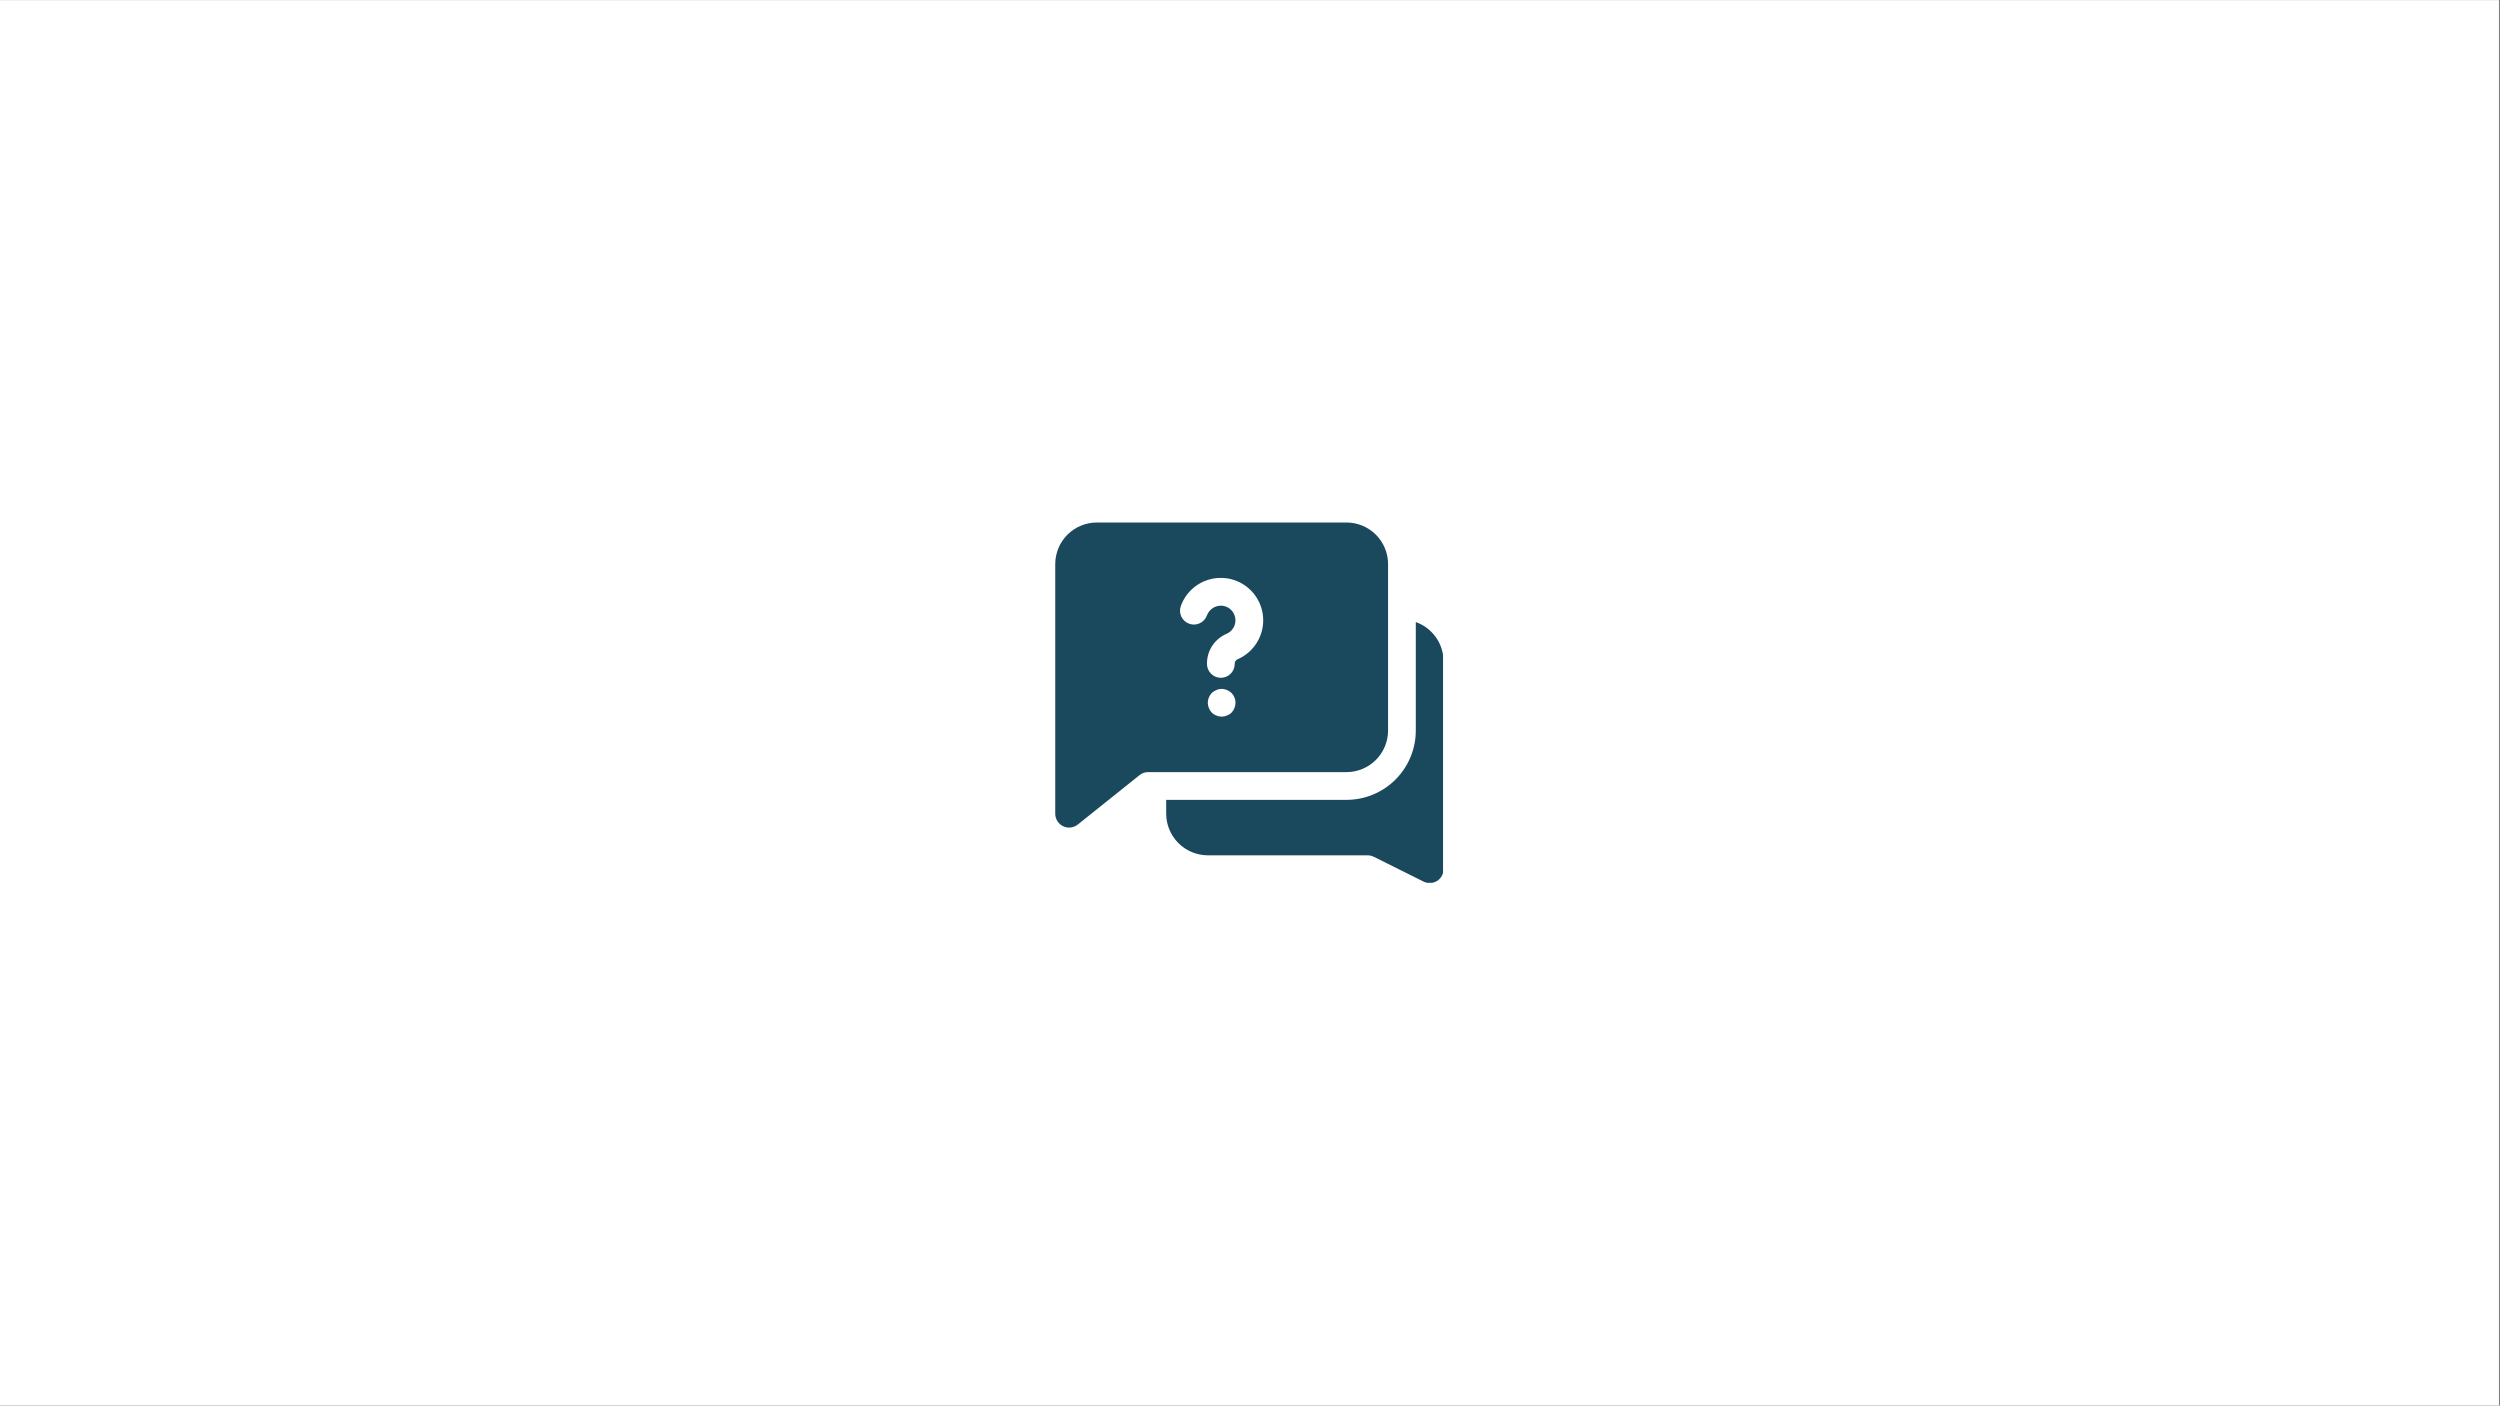 <svg xmlns="http://www.w3.org/2000/svg" xmlns:xlink="http://www.w3.org/1999/xlink" width="1366" zoomAndPan="magnify" viewBox="0 0 1024.5 576" height="768" preserveAspectRatio="xMidYMid meet" version="1.0"><rect x="0" y="0" width="1024.5" height="576" fill="#808080" stroke="none"/><defs><clipPath id="f6bee37ac4"><path d="M 0 0.141 L 1024 0.141 L 1024 575.859 L 0 575.859 Z M 0 0.141 " clip-rule="nonzero"/></clipPath><clipPath id="8d327e1ed3"><path d="M 477 254 L 591.359 254 L 591.359 361.785 L 477 361.785 Z M 477 254 " clip-rule="nonzero"/></clipPath><clipPath id="6fa545f332"><path d="M 432.438 214.105 L 569 214.105 L 569 340 L 432.438 340 Z M 432.438 214.105 " clip-rule="nonzero"/></clipPath></defs><g clip-path="url(#f6bee37ac4)"><path fill="#ffffff" d="M 0 0.141 L 1024 0.141 L 1024 575.859 L 0 575.859 Z M 0 0.141 " fill-opacity="1" fill-rule="nonzero"/><path fill="#ffffff" d="M 0 0.141 L 1024 0.141 L 1024 575.859 L 0 575.859 Z M 0 0.141 " fill-opacity="1" fill-rule="nonzero"/></g><g clip-path="url(#8d327e1ed3)"><path fill="#1a495d" d="M 580.191 254.922 L 580.191 299.363 C 580.191 300.293 580.148 301.223 580.055 302.148 C 579.965 303.074 579.828 303.996 579.648 304.906 C 579.465 305.82 579.238 306.723 578.969 307.613 C 578.699 308.504 578.387 309.379 578.031 310.238 C 577.676 311.098 577.277 311.938 576.84 312.758 C 576.398 313.578 575.922 314.375 575.406 315.148 C 574.887 315.922 574.332 316.672 573.742 317.391 C 573.152 318.109 572.527 318.797 571.871 319.457 C 571.211 320.113 570.523 320.738 569.805 321.328 C 569.086 321.918 568.34 322.473 567.566 322.988 C 566.793 323.508 565.992 323.984 565.172 324.422 C 564.352 324.863 563.512 325.258 562.652 325.617 C 561.793 325.973 560.918 326.285 560.027 326.555 C 559.137 326.824 558.234 327.051 557.32 327.23 C 556.41 327.414 555.488 327.551 554.562 327.641 C 553.637 327.734 552.711 327.777 551.777 327.777 L 477.902 327.777 L 477.902 333.461 C 477.902 334.02 477.93 334.574 477.988 335.129 C 478.043 335.688 478.125 336.238 478.238 336.785 C 478.348 337.332 478.484 337.871 478.645 338.406 C 478.809 338.938 478.996 339.461 479.211 339.977 C 479.426 340.492 479.664 340.996 479.93 341.488 C 480.191 341.98 480.48 342.457 480.789 342.922 C 481.102 343.383 481.434 343.832 481.785 344.262 C 482.141 344.695 482.516 345.105 482.91 345.5 C 483.305 345.895 483.715 346.27 484.148 346.625 C 484.578 346.977 485.027 347.312 485.488 347.621 C 485.953 347.93 486.43 348.219 486.922 348.48 C 487.414 348.746 487.918 348.984 488.434 349.199 C 488.949 349.414 489.473 349.602 490.008 349.766 C 490.539 349.926 491.078 350.062 491.625 350.172 C 492.176 350.285 492.727 350.367 493.281 350.422 C 493.836 350.48 494.391 350.508 494.949 350.512 L 560.473 350.512 C 561.375 350.52 562.227 350.73 563.031 351.137 L 583.32 361.25 C 584.125 361.656 584.977 361.863 585.875 361.875 C 586.961 361.875 587.965 361.59 588.887 361.023 C 589.719 360.504 590.375 359.812 590.848 358.953 C 591.324 358.094 591.562 357.176 591.559 356.191 L 591.559 270.949 C 591.555 270.074 591.488 269.207 591.352 268.344 C 591.215 267.48 591.016 266.633 590.746 265.797 C 590.48 264.965 590.152 264.16 589.762 263.375 C 589.371 262.594 588.922 261.848 588.418 261.133 C 587.91 260.422 587.355 259.75 586.746 259.125 C 586.137 258.496 585.484 257.918 584.785 257.391 C 584.086 256.867 583.355 256.395 582.586 255.98 C 581.812 255.566 581.016 255.215 580.191 254.922 Z M 580.191 254.922 " fill-opacity="1" fill-rule="nonzero"/></g><g clip-path="url(#6fa545f332)"><path fill="#1a495d" d="M 568.828 299.363 L 568.828 231.168 C 568.828 230.609 568.801 230.055 568.746 229.496 C 568.691 228.941 568.609 228.391 568.5 227.844 C 568.391 227.297 568.254 226.754 568.094 226.219 C 567.93 225.684 567.742 225.16 567.531 224.645 C 567.316 224.129 567.078 223.625 566.812 223.133 C 566.551 222.641 566.266 222.16 565.953 221.695 C 565.645 221.234 565.312 220.785 564.957 220.352 C 564.602 219.922 564.23 219.508 563.832 219.113 C 563.438 218.719 563.027 218.344 562.594 217.988 C 562.164 217.637 561.715 217.305 561.25 216.992 C 560.785 216.684 560.309 216.395 559.816 216.133 C 559.324 215.871 558.82 215.633 558.305 215.418 C 557.785 215.203 557.262 215.016 556.727 214.855 C 556.191 214.691 555.652 214.555 555.105 214.449 C 554.559 214.34 554.004 214.258 553.449 214.203 C 552.895 214.148 552.336 214.121 551.777 214.121 L 449.484 214.121 C 448.93 214.121 448.371 214.148 447.816 214.203 C 447.258 214.258 446.707 214.34 446.16 214.449 C 445.613 214.555 445.07 214.691 444.539 214.855 C 444.004 215.016 443.477 215.203 442.961 215.418 C 442.445 215.633 441.941 215.871 441.449 216.133 C 440.957 216.395 440.48 216.684 440.016 216.992 C 439.551 217.305 439.102 217.637 438.672 217.988 C 438.238 218.344 437.824 218.719 437.43 219.113 C 437.035 219.508 436.66 219.922 436.309 220.352 C 435.953 220.785 435.621 221.234 435.312 221.695 C 435 222.16 434.715 222.641 434.449 223.133 C 434.188 223.625 433.949 224.129 433.734 224.645 C 433.52 225.16 433.332 225.684 433.172 226.219 C 433.008 226.754 432.875 227.297 432.766 227.844 C 432.656 228.391 432.574 228.941 432.52 229.496 C 432.465 230.055 432.438 230.609 432.438 231.168 L 432.438 333.461 C 432.438 333.996 432.512 334.52 432.66 335.035 C 432.809 335.551 433.023 336.035 433.309 336.488 C 433.594 336.941 433.938 337.348 434.336 337.703 C 434.734 338.059 435.176 338.352 435.66 338.586 C 436.141 338.816 436.645 338.977 437.176 339.066 C 437.703 339.156 438.23 339.172 438.766 339.109 C 439.297 339.051 439.809 338.914 440.305 338.711 C 440.797 338.504 441.254 338.234 441.672 337.898 L 466.973 317.656 C 468.008 316.828 469.188 316.414 470.512 316.414 L 551.777 316.414 C 552.336 316.414 552.895 316.387 553.449 316.332 C 554.004 316.277 554.559 316.195 555.105 316.086 C 555.652 315.977 556.191 315.84 556.727 315.68 C 557.262 315.516 557.785 315.328 558.305 315.113 C 558.82 314.902 559.324 314.664 559.816 314.398 C 560.309 314.137 560.785 313.848 561.25 313.539 C 561.715 313.23 562.164 312.898 562.594 312.543 C 563.027 312.188 563.438 311.812 563.832 311.418 C 564.23 311.023 564.602 310.609 564.957 310.18 C 565.312 309.746 565.645 309.301 565.953 308.836 C 566.266 308.371 566.551 307.895 566.812 307.398 C 567.078 306.906 567.316 306.402 567.531 305.887 C 567.742 305.371 567.93 304.848 568.094 304.312 C 568.254 303.777 568.391 303.238 568.5 302.691 C 568.609 302.141 568.691 301.59 568.746 301.035 C 568.801 300.48 568.828 299.922 568.828 299.363 Z M 505.859 290.156 C 505.602 290.871 505.203 291.496 504.668 292.035 C 504.133 292.57 503.504 292.969 502.793 293.227 C 502.105 293.527 501.383 293.68 500.633 293.68 C 499.879 293.68 499.16 293.527 498.473 293.227 C 497.758 292.969 497.133 292.57 496.598 292.035 C 496.059 291.496 495.664 290.871 495.402 290.156 C 495.109 289.469 494.957 288.746 494.949 287.996 C 494.961 287.246 495.109 286.52 495.395 285.824 C 495.676 285.129 496.078 284.508 496.598 283.965 C 497.152 283.457 497.781 283.059 498.473 282.77 C 499.16 282.457 499.879 282.301 500.633 282.301 C 501.387 282.301 502.105 282.457 502.793 282.77 C 503.484 283.059 504.109 283.457 504.668 283.965 C 505.191 284.504 505.594 285.125 505.879 285.82 C 506.164 286.52 506.309 287.246 506.316 287.996 C 506.305 288.746 506.156 289.469 505.859 290.156 Z M 506.945 270.266 C 506.633 270.457 506.387 270.711 506.215 271.039 C 506.043 271.363 505.965 271.707 505.984 272.074 C 505.984 272.449 505.949 272.816 505.875 273.184 C 505.805 273.551 505.695 273.902 505.555 274.25 C 505.41 274.594 505.234 274.922 505.027 275.23 C 504.82 275.543 504.586 275.828 504.32 276.094 C 504.059 276.355 503.77 276.594 503.461 276.801 C 503.148 277.008 502.82 277.184 502.477 277.324 C 502.133 277.469 501.777 277.574 501.41 277.648 C 501.047 277.723 500.676 277.758 500.305 277.758 C 499.93 277.758 499.559 277.723 499.195 277.648 C 498.828 277.574 498.473 277.469 498.129 277.324 C 497.785 277.184 497.457 277.008 497.145 276.801 C 496.836 276.594 496.547 276.355 496.285 276.094 C 496.02 275.828 495.785 275.543 495.578 275.23 C 495.371 274.922 495.195 274.594 495.051 274.25 C 494.91 273.902 494.801 273.551 494.73 273.184 C 494.656 272.816 494.621 272.449 494.621 272.074 C 494.602 270.77 494.77 269.492 495.129 268.238 C 495.492 266.984 496.023 265.812 496.73 264.715 C 497.441 263.621 498.293 262.652 499.289 261.809 C 500.281 260.969 501.379 260.289 502.574 259.77 C 503.172 259.523 503.719 259.188 504.207 258.766 C 504.695 258.34 505.105 257.852 505.438 257.297 C 505.77 256.742 506.004 256.148 506.145 255.516 C 506.285 254.883 506.324 254.246 506.258 253.605 C 506.191 252.961 506.027 252.344 505.762 251.754 C 505.5 251.164 505.148 250.629 504.711 250.152 C 504.273 249.672 503.773 249.277 503.211 248.961 C 502.645 248.645 502.047 248.426 501.41 248.301 C 500.703 248.172 499.996 248.172 499.285 248.293 C 498.574 248.414 497.91 248.656 497.285 249.012 C 496.66 249.371 496.117 249.824 495.652 250.375 C 495.191 250.93 494.836 251.543 494.59 252.219 C 494.465 252.566 494.305 252.898 494.109 253.215 C 493.918 253.535 493.695 253.828 493.445 254.102 C 493.195 254.375 492.922 254.625 492.621 254.844 C 492.324 255.062 492.004 255.25 491.668 255.41 C 491.332 255.566 490.984 255.691 490.625 255.781 C 490.266 255.871 489.898 255.922 489.531 255.941 C 489.16 255.961 488.789 255.941 488.422 255.887 C 488.055 255.832 487.699 255.742 487.348 255.617 C 487 255.492 486.664 255.336 486.344 255.148 C 486.027 254.957 485.73 254.738 485.453 254.488 C 485.18 254.242 484.93 253.969 484.707 253.672 C 484.484 253.375 484.293 253.059 484.133 252.723 C 483.973 252.391 483.844 252.043 483.75 251.684 C 483.66 251.324 483.602 250.961 483.582 250.59 C 483.559 250.219 483.574 249.852 483.625 249.48 C 483.676 249.113 483.762 248.754 483.887 248.406 C 484.125 247.723 484.406 247.062 484.73 246.418 C 485.055 245.77 485.414 245.148 485.816 244.547 C 486.219 243.949 486.652 243.375 487.125 242.828 C 487.598 242.285 488.102 241.77 488.641 241.285 C 489.176 240.805 489.738 240.355 490.332 239.941 C 490.922 239.531 491.539 239.156 492.176 238.82 C 492.816 238.484 493.473 238.188 494.148 237.934 C 494.824 237.68 495.512 237.469 496.215 237.301 C 496.914 237.133 497.625 237.008 498.344 236.926 C 499.059 236.848 499.777 236.812 500.5 236.82 C 501.223 236.828 501.941 236.883 502.656 236.984 C 503.371 237.082 504.074 237.223 504.773 237.41 C 505.469 237.598 506.152 237.828 506.82 238.098 C 507.488 238.371 508.141 238.684 508.77 239.035 C 509.398 239.387 510.004 239.777 510.586 240.207 C 511.164 240.637 511.719 241.098 512.242 241.594 C 512.766 242.09 513.254 242.617 513.715 243.176 C 514.172 243.734 514.594 244.32 514.977 244.93 C 515.363 245.539 515.707 246.172 516.016 246.824 C 516.32 247.477 516.586 248.148 516.809 248.836 C 517.031 249.52 517.211 250.219 517.348 250.926 C 517.48 251.637 517.574 252.352 517.621 253.07 C 517.668 253.789 517.668 254.512 517.629 255.23 C 517.586 255.953 517.496 256.668 517.367 257.375 C 517.234 258.086 517.059 258.785 516.84 259.473 C 516.621 260.16 516.359 260.832 516.059 261.488 C 515.754 262.141 515.414 262.777 515.031 263.387 C 514.652 264 514.234 264.59 513.777 265.148 C 513.324 265.711 512.836 266.238 512.316 266.738 C 511.797 267.238 511.246 267.707 510.668 268.137 C 510.09 268.566 509.488 268.961 508.859 269.32 C 508.23 269.676 507.586 269.992 506.918 270.266 Z M 506.945 270.266 " fill-opacity="1" fill-rule="nonzero"/></g></svg>